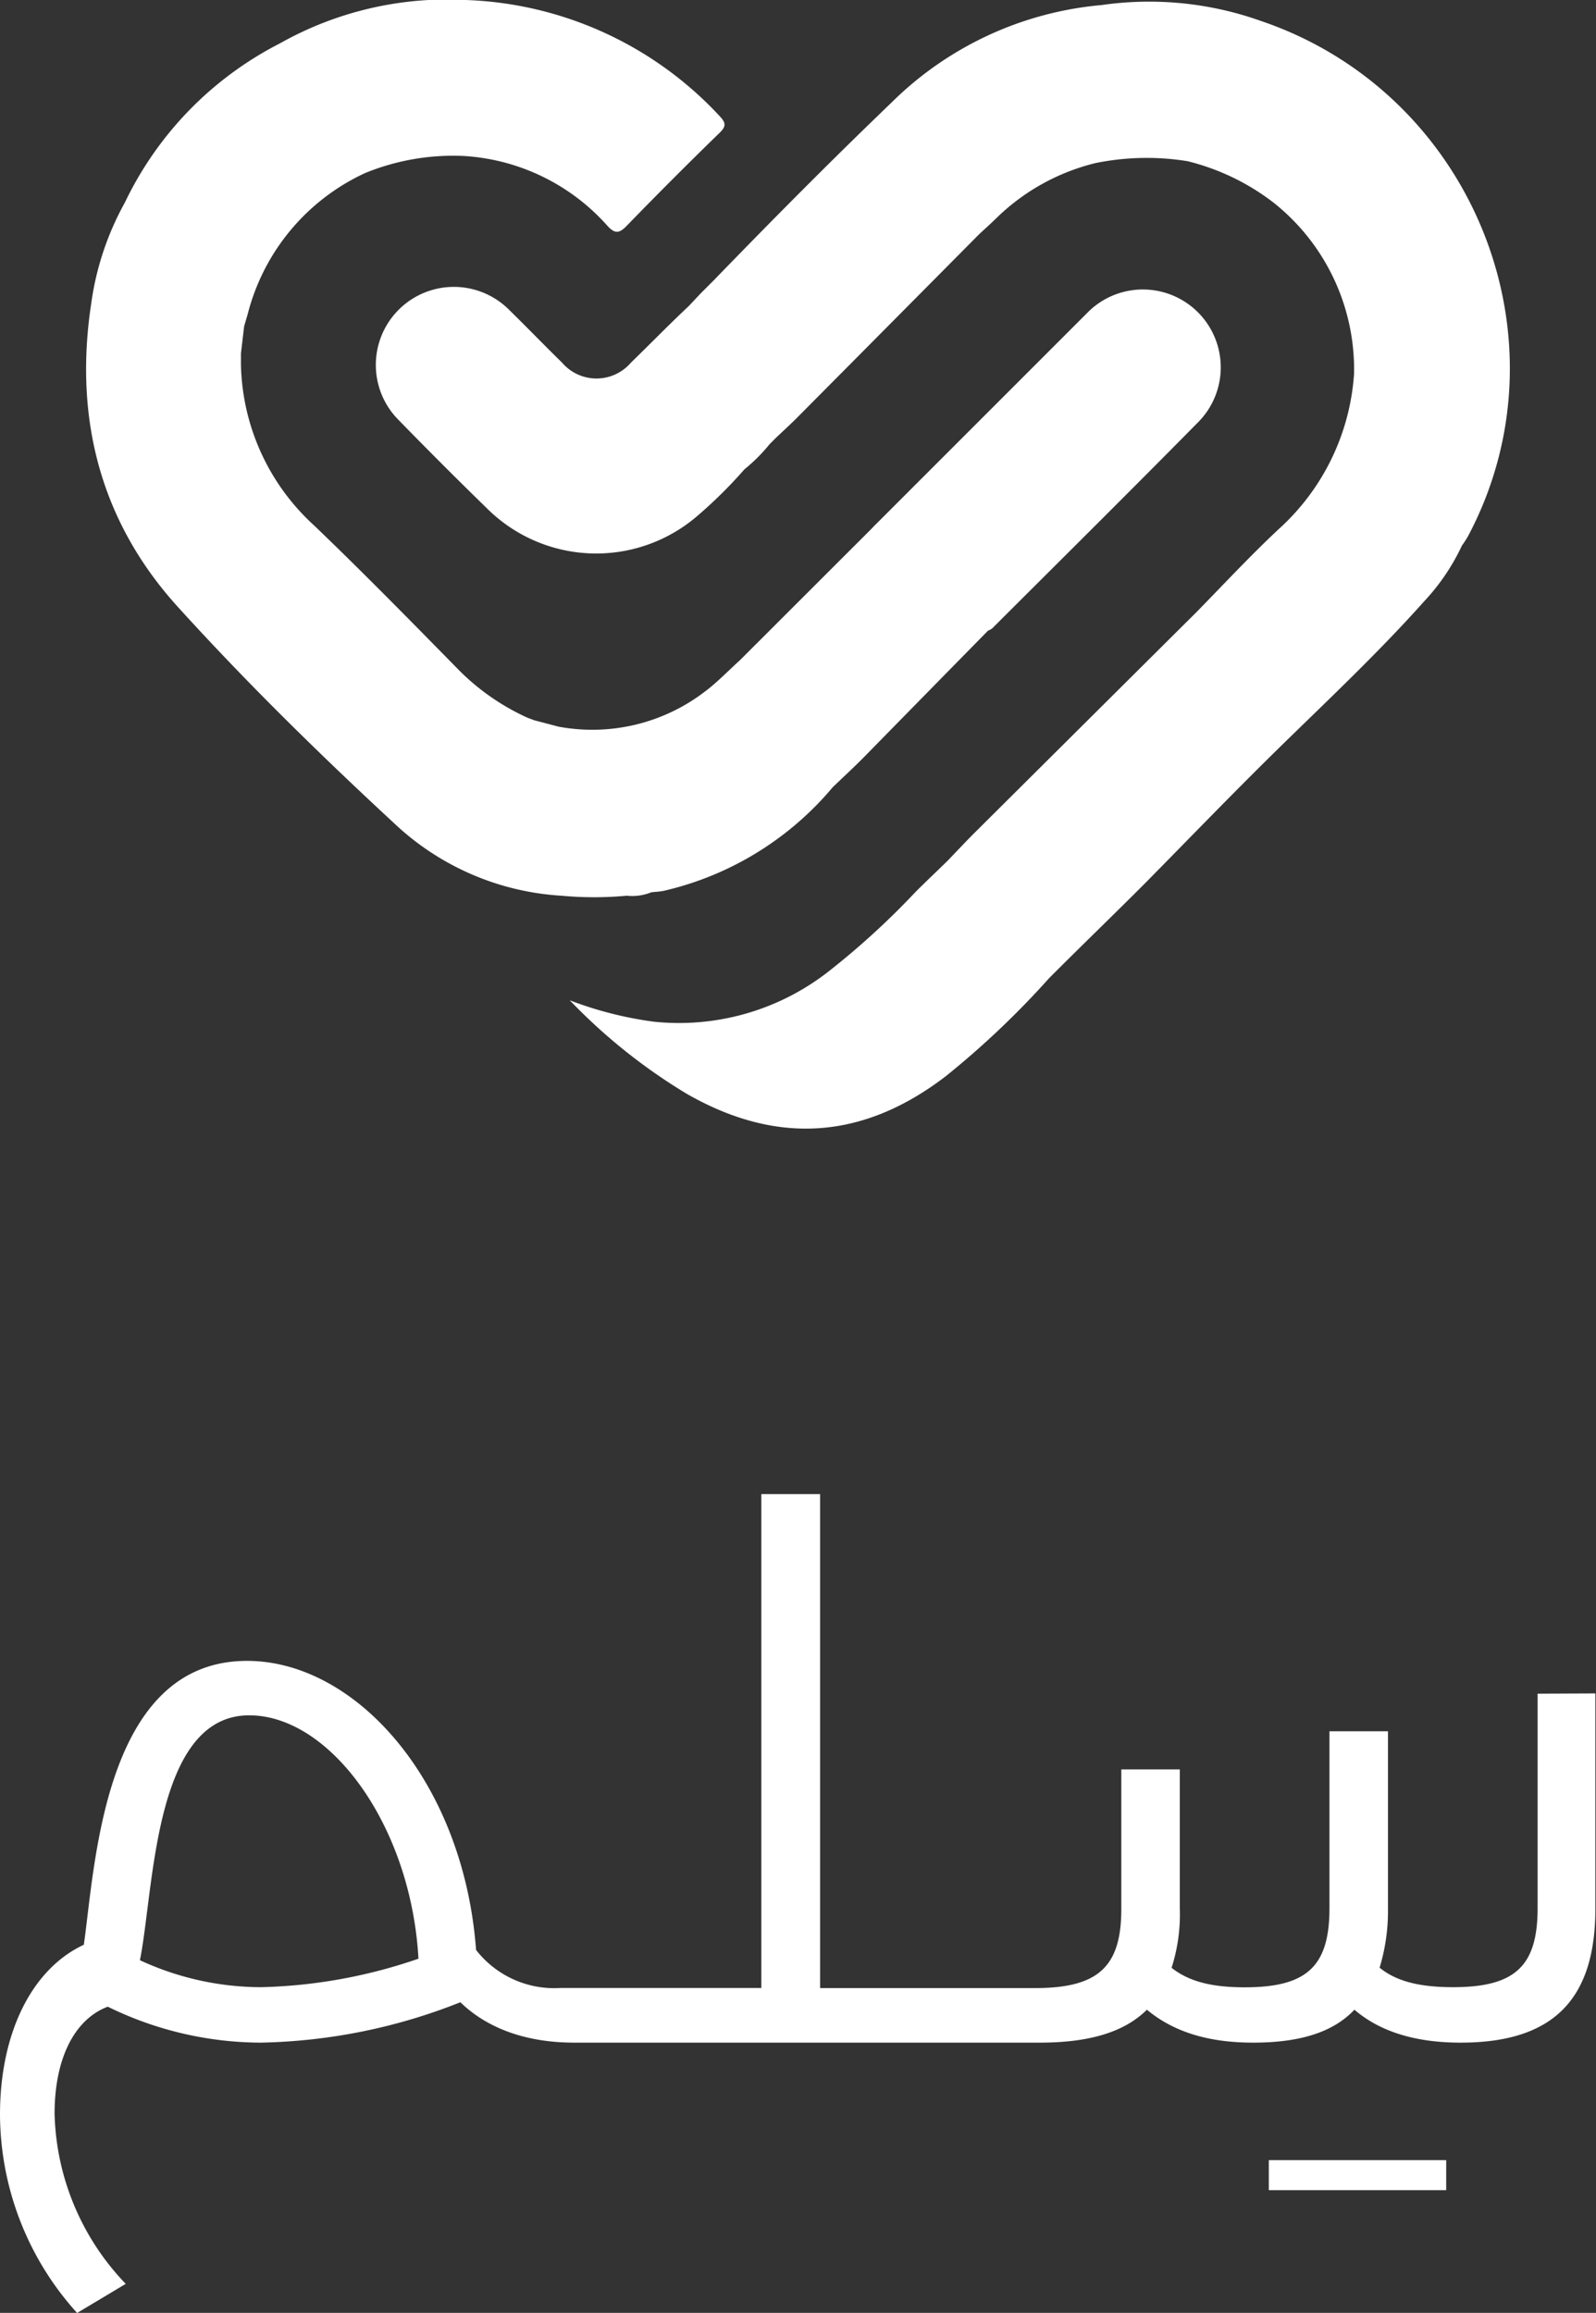 <svg xmlns="http://www.w3.org/2000/svg" viewBox="0 0 126.05 182.66"><rect x="0" y="0" width="126.05" height="182.66" fill="#333333" stroke="none"/><defs><style>.cls-1{fill:#fff;}</style></defs><title>Asset 5svg</title><g id="Layer_2" data-name="Layer 2"><g id="Isolation_Mode" data-name="Isolation Mode"><path class="cls-1" d="M115.93,42.37a8.06,8.06,0,0,1-.47.72,16.88,16.88,0,0,1-3,4.42C109,51.39,105.18,55,101.41,58.68S94.14,66,90.49,69.7c-2.53,2.54-5.09,5-7.64,7.56A68.79,68.79,0,0,1,74.69,85C68.17,90,61.36,90.47,54.23,86.38A44.79,44.79,0,0,1,45,79a29.33,29.33,0,0,0,6.64,1.69,19.17,19.17,0,0,0,13.75-3.93,62,62,0,0,0,6.93-6.33c.83-.83,1.67-1.62,2.51-2.44l0,0,1.5-1.57h0l.44-.45L93.07,49.76l.16-.16h0l1.1-1.09.09-.09c2.19-2.23,4.31-4.52,6.58-6.64a18.15,18.15,0,0,0,5.94-12.24A16.81,16.81,0,0,0,100.58,16a18.29,18.29,0,0,0-6.79-3.27,20.2,20.2,0,0,0-7.27.15,16.94,16.94,0,0,0-7.84,4.36c-.44.43-.91.85-1.36,1.27Q70.19,25.7,63.06,32.88c-.58.59-1.2,1.15-1.8,1.72l-.47.47a13.44,13.44,0,0,1-2,2A36.19,36.19,0,0,1,55,40.81a12.23,12.23,0,0,1-16.53-.65q-3.54-3.45-7-7a6.16,6.16,0,1,1,8.75-8.68c1.4,1.37,2.77,2.79,4.17,4.16a3.58,3.58,0,0,0,5.44,0c1.53-1.48,3-3,4.56-4.46l.94-1h0l1.06-1.06,0,0c4.6-4.75,9.26-9.45,14-14A26.94,26.94,0,0,1,87,.4,26.31,26.31,0,0,1,99.6,1.66c16.78,5.7,24.59,25.19,16.33,40.71"/><path class="cls-1" d="M94.73,33.24c-5.42,5.5-10.91,10.94-16.38,16.4a1.29,1.29,0,0,1-.31.16q-4.91,5-9.81,10c-.8.81-1.65,1.59-2.47,2.38a24.65,24.65,0,0,1-13.32,8.17c-.32.07-.65.08-1,.12a4,4,0,0,1-1.94.27,27.79,27.79,0,0,1-5.16,0A21.06,21.06,0,0,1,31.11,65C25.19,59.52,19.42,53.86,14,47.88,7.91,41.14,5.84,33,7.2,24a22.83,22.83,0,0,1,2.66-8A27.37,27.37,0,0,1,22.1,3.43,26.93,26.93,0,0,1,36.78,0a28.68,28.68,0,0,1,20,9.11c.54.56.63.85,0,1.43q-3.69,3.59-7.27,7.28c-.6.62-.94.67-1.55,0a16.49,16.49,0,0,0-11.31-5.5,18.35,18.35,0,0,0-7.82,1.35,16.86,16.86,0,0,0-9.26,11.11c-.09.33-.19.64-.29,1l-.25,2.12v.9a17.67,17.67,0,0,0,5.79,12.71c3.91,3.75,7.71,7.63,11.5,11.49a18.29,18.29,0,0,0,5.31,3.67l.55.21h0l1.94.51h0a14.61,14.61,0,0,0,11.55-2.77c1-.75,1.86-1.66,2.78-2.49L68.72,41.87l.29-.3,1.27-1.27.09-.09h0l.12-.12.52-.52c5-5,10-10,15-15a6.15,6.15,0,0,1,8.71,8.68"/><rect class="cls-1" x="100.21" y="170.6" width="14.01" height="2.37"/><path class="cls-1" d="M121.44,133.76v16.91c0,4.55-1.71,6.27-6.68,6.27-2.66,0-4.49-.47-5.8-1.54a15.42,15.42,0,0,0,.66-4.67v-14H105v13.95c0,4.55-1.71,6.27-6.68,6.27-2.66,0-4.43-.47-5.79-1.54a13.79,13.79,0,0,0,.65-4.67v-11H88.56v11c0,4.49-1.71,6.27-6.79,6.27h-17V118H60.13v39H44.29a7.82,7.82,0,0,1-6.69-3c-1-13.36-9.52-22.83-18.09-22.83-11.36,0-12,16.27-12.89,22.42C2.48,155.52,0,160.61,0,167a23.49,23.49,0,0,0,6.09,15.67l3.84-2.3a20.09,20.09,0,0,1-5.62-13.43c0-4.32,1.54-7.45,4.2-8.46a27.6,27.6,0,0,0,12.06,2.84,44.82,44.82,0,0,0,15.79-3.19c2.13,2.07,5.21,3.19,9,3.19H82.12c3.91,0,6.68-.83,8.46-2.6,2,1.66,4.67,2.6,8.39,2.6s6.33-.83,8-2.6c1.94,1.66,4.67,2.6,8.39,2.6,7.33,0,10.64-3.43,10.64-10.58v-17ZM20.64,156.94a22.84,22.84,0,0,1-9.59-2.13c1.13-5.56,1.07-19.34,8.63-19.34,6.39,0,12.78,8.7,13.37,19.22a40.87,40.87,0,0,1-12.41,2.25"/></g></g></svg>